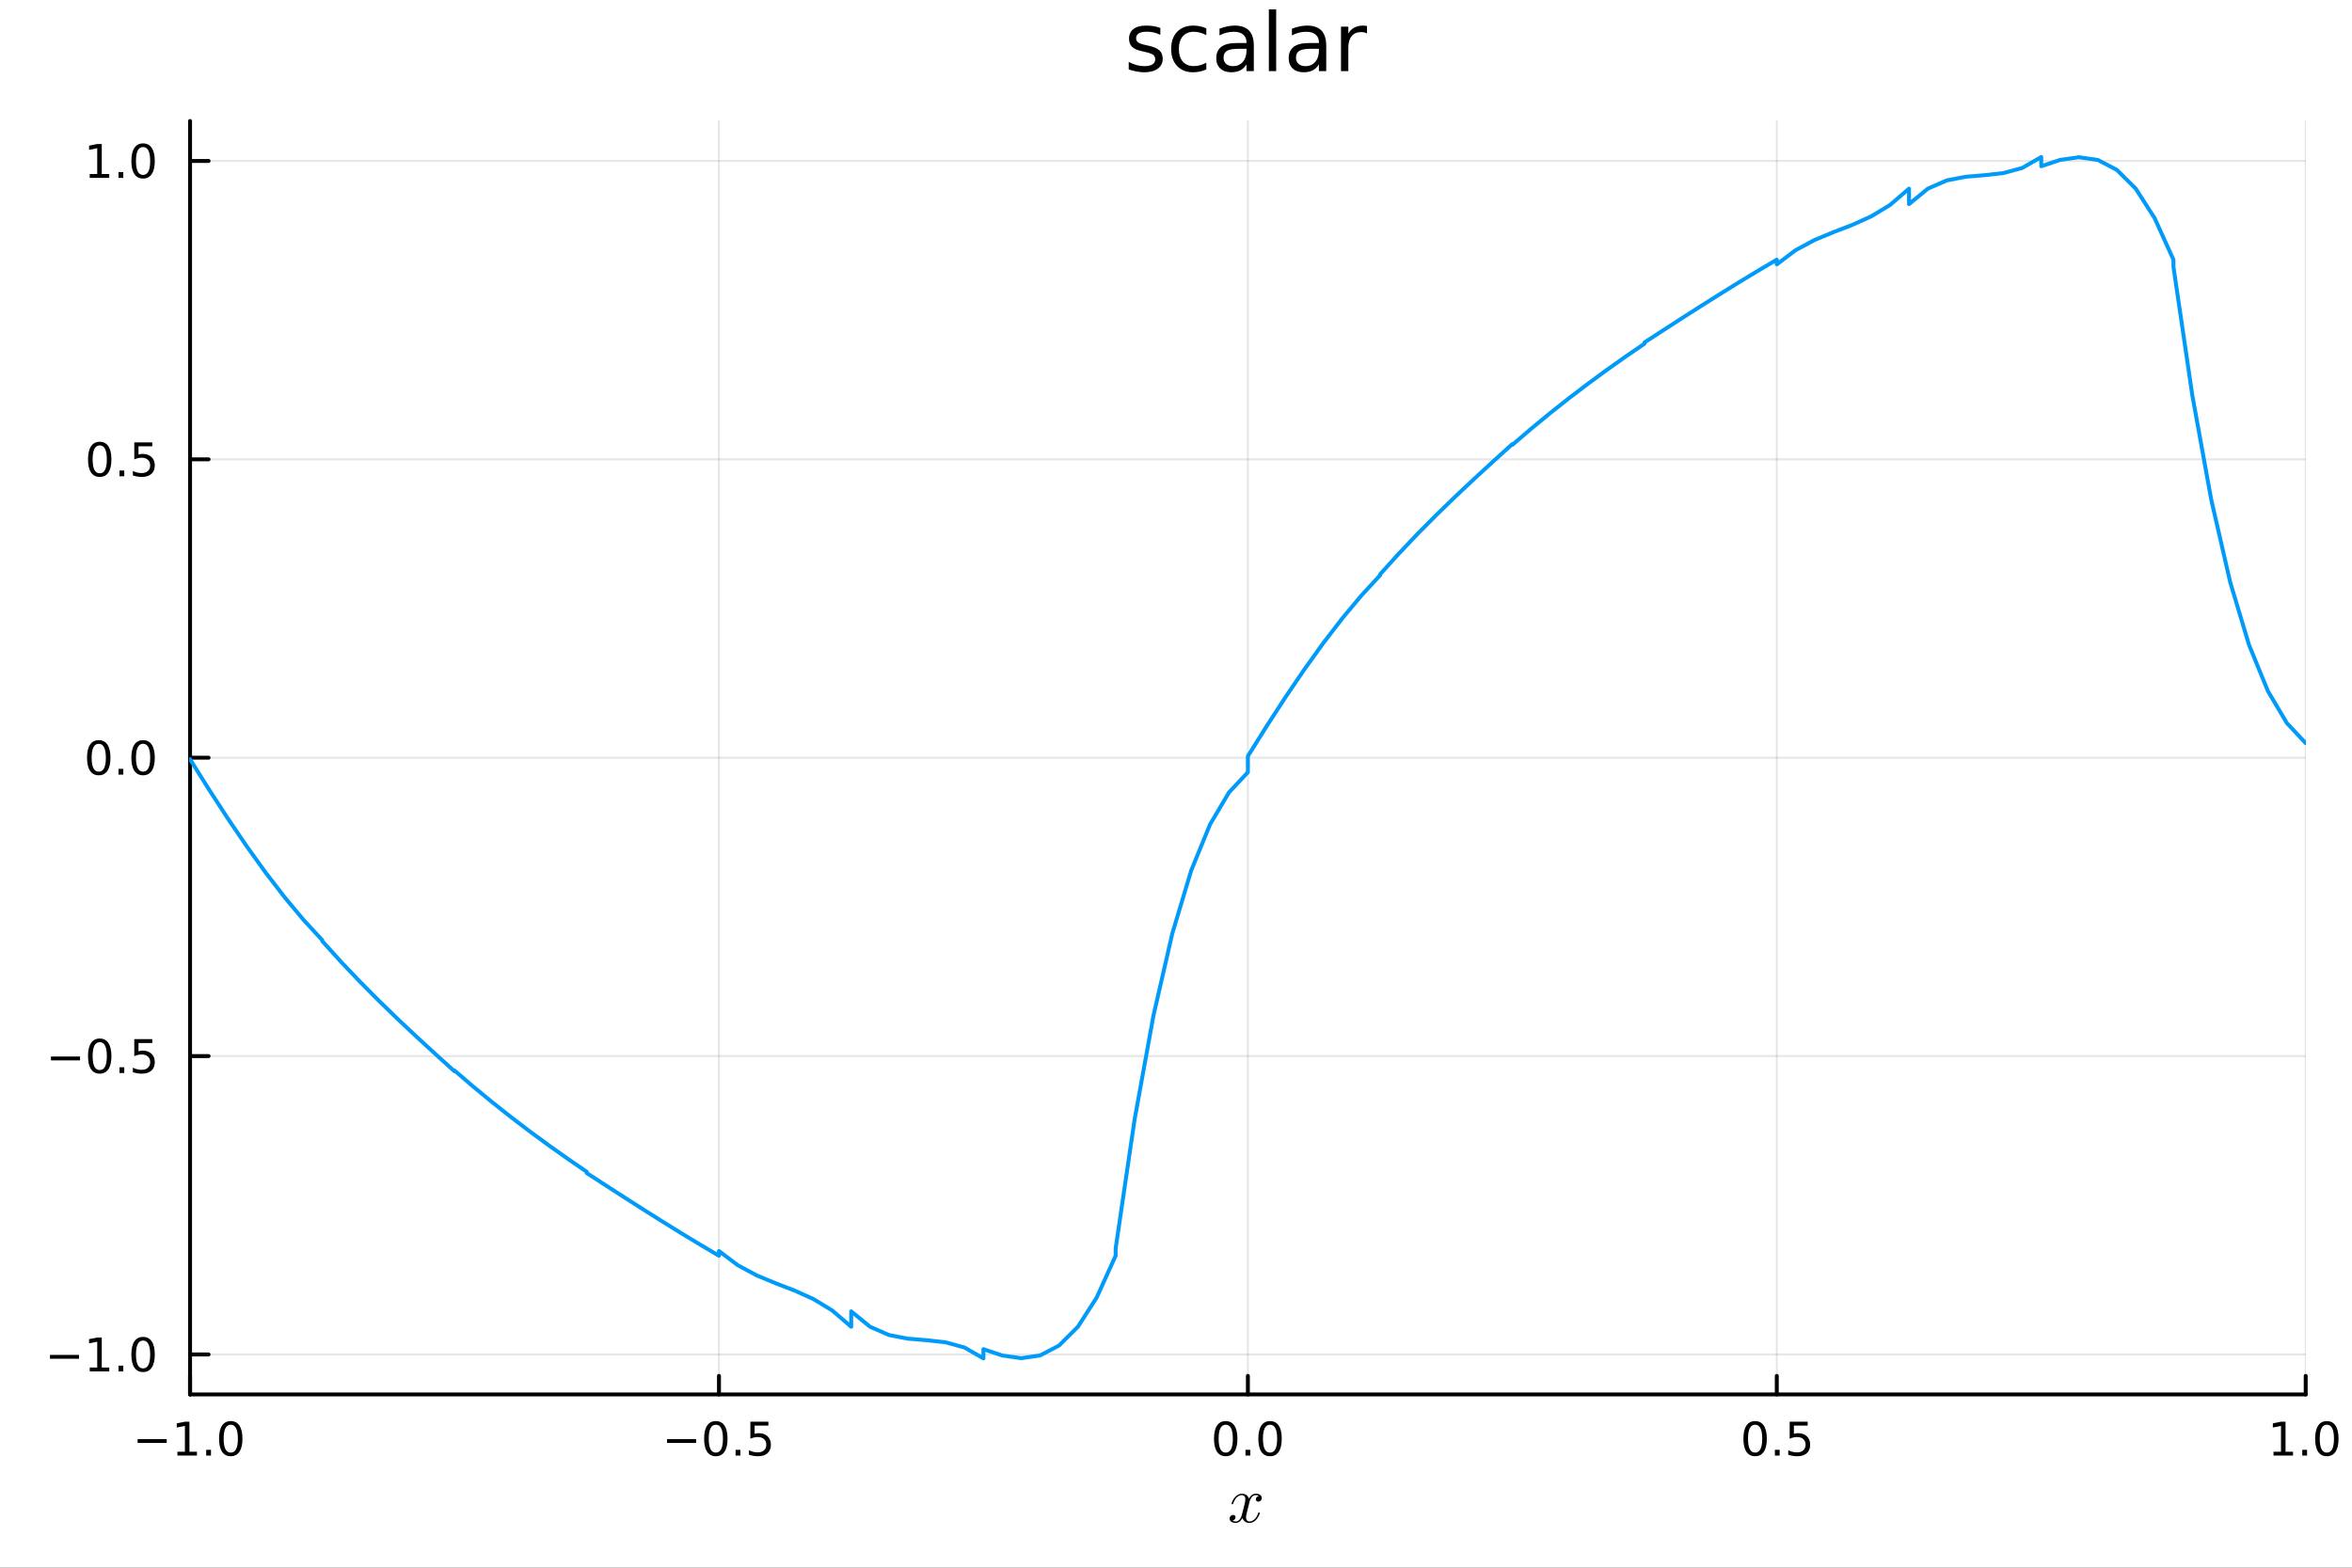 <?xml version="1.0" encoding="utf-8"?>
<svg xmlns="http://www.w3.org/2000/svg" xmlns:xlink="http://www.w3.org/1999/xlink" width="600" height="400" viewBox="0 0 2400 1600">
<rect x="0" y="0" width="2400" height="1600" fill="#333333" stroke="none"/>
<defs>
  <clipPath id="clip500">
    <rect x="0" y="0" width="2400" height="1600"/>
  </clipPath>
</defs>
<path clip-path="url(#clip500)" d="M0 1600 L2400 1600 L2400 0 L0 0  Z" fill="#ffffff" fill-rule="evenodd" fill-opacity="1"/>
<defs>
  <clipPath id="clip501">
    <rect x="480" y="0" width="1681" height="1600"/>
  </clipPath>
</defs>
<path clip-path="url(#clip500)" d="M193.936 1423.18 L2352.76 1423.18 L2352.76 123.472 L193.936 123.472  Z" fill="#ffffff" fill-rule="evenodd" fill-opacity="1"/>
<defs>
  <clipPath id="clip502">
    <rect x="193" y="123" width="2160" height="1301"/>
  </clipPath>
</defs>
<polyline clip-path="url(#clip502)" style="stroke:#000000; stroke-linecap:round; stroke-linejoin:round; stroke-width:2; stroke-opacity:0.1; fill:none" points="193.936,1423.18 193.936,123.472 "/>
<polyline clip-path="url(#clip502)" style="stroke:#000000; stroke-linecap:round; stroke-linejoin:round; stroke-width:2; stroke-opacity:0.1; fill:none" points="733.641,1423.18 733.641,123.472 "/>
<polyline clip-path="url(#clip502)" style="stroke:#000000; stroke-linecap:round; stroke-linejoin:round; stroke-width:2; stroke-opacity:0.1; fill:none" points="1273.35,1423.18 1273.35,123.472 "/>
<polyline clip-path="url(#clip502)" style="stroke:#000000; stroke-linecap:round; stroke-linejoin:round; stroke-width:2; stroke-opacity:0.1; fill:none" points="1813.05,1423.18 1813.05,123.472 "/>
<polyline clip-path="url(#clip502)" style="stroke:#000000; stroke-linecap:round; stroke-linejoin:round; stroke-width:2; stroke-opacity:0.1; fill:none" points="2352.76,1423.18 2352.76,123.472 "/>
<polyline clip-path="url(#clip500)" style="stroke:#000000; stroke-linecap:round; stroke-linejoin:round; stroke-width:4; stroke-opacity:1; fill:none" points="193.936,1423.18 2352.76,1423.18 "/>
<polyline clip-path="url(#clip500)" style="stroke:#000000; stroke-linecap:round; stroke-linejoin:round; stroke-width:4; stroke-opacity:1; fill:none" points="193.936,1423.18 193.936,1404.28 "/>
<polyline clip-path="url(#clip500)" style="stroke:#000000; stroke-linecap:round; stroke-linejoin:round; stroke-width:4; stroke-opacity:1; fill:none" points="733.641,1423.18 733.641,1404.28 "/>
<polyline clip-path="url(#clip500)" style="stroke:#000000; stroke-linecap:round; stroke-linejoin:round; stroke-width:4; stroke-opacity:1; fill:none" points="1273.35,1423.18 1273.35,1404.28 "/>
<polyline clip-path="url(#clip500)" style="stroke:#000000; stroke-linecap:round; stroke-linejoin:round; stroke-width:4; stroke-opacity:1; fill:none" points="1813.05,1423.18 1813.05,1404.28 "/>
<polyline clip-path="url(#clip500)" style="stroke:#000000; stroke-linecap:round; stroke-linejoin:round; stroke-width:4; stroke-opacity:1; fill:none" points="2352.76,1423.18 2352.76,1404.28 "/>
<path clip-path="url(#clip500)" d="M140.464 1468.75 L170.14 1468.75 L170.14 1472.69 L140.464 1472.69 L140.464 1468.75 Z" fill="#000000" fill-rule="nonzero" fill-opacity="1" /><path clip-path="url(#clip500)" d="M181.043 1481.64 L188.681 1481.64 L188.681 1455.28 L180.371 1456.95 L180.371 1452.69 L188.635 1451.02 L193.311 1451.02 L193.311 1481.64 L200.95 1481.64 L200.95 1485.58 L181.043 1485.58 L181.043 1481.64 Z" fill="#000000" fill-rule="nonzero" fill-opacity="1" /><path clip-path="url(#clip500)" d="M210.394 1479.7 L215.278 1479.7 L215.278 1485.58 L210.394 1485.58 L210.394 1479.7 Z" fill="#000000" fill-rule="nonzero" fill-opacity="1" /><path clip-path="url(#clip500)" d="M235.464 1454.1 Q231.852 1454.1 230.024 1457.66 Q228.218 1461.2 228.218 1468.33 Q228.218 1475.44 230.024 1479.01 Q231.852 1482.55 235.464 1482.55 Q239.098 1482.55 240.903 1479.01 Q242.732 1475.44 242.732 1468.33 Q242.732 1461.2 240.903 1457.66 Q239.098 1454.1 235.464 1454.1 M235.464 1450.39 Q241.274 1450.39 244.329 1455 Q247.408 1459.58 247.408 1468.33 Q247.408 1477.06 244.329 1481.67 Q241.274 1486.25 235.464 1486.25 Q229.653 1486.25 226.575 1481.67 Q223.519 1477.06 223.519 1468.33 Q223.519 1459.58 226.575 1455 Q229.653 1450.39 235.464 1450.39 Z" fill="#000000" fill-rule="nonzero" fill-opacity="1" /><path clip-path="url(#clip500)" d="M680.667 1468.75 L710.342 1468.75 L710.342 1472.69 L680.667 1472.69 L680.667 1468.75 Z" fill="#000000" fill-rule="nonzero" fill-opacity="1" /><path clip-path="url(#clip500)" d="M730.435 1454.1 Q726.824 1454.1 724.995 1457.66 Q723.19 1461.2 723.19 1468.33 Q723.19 1475.44 724.995 1479.01 Q726.824 1482.55 730.435 1482.55 Q734.069 1482.55 735.875 1479.01 Q737.703 1475.44 737.703 1468.33 Q737.703 1461.2 735.875 1457.66 Q734.069 1454.1 730.435 1454.1 M730.435 1450.39 Q736.245 1450.39 739.301 1455 Q742.379 1459.58 742.379 1468.33 Q742.379 1477.06 739.301 1481.67 Q736.245 1486.25 730.435 1486.25 Q724.625 1486.25 721.546 1481.67 Q718.491 1477.06 718.491 1468.33 Q718.491 1459.58 721.546 1455 Q724.625 1450.39 730.435 1450.39 Z" fill="#000000" fill-rule="nonzero" fill-opacity="1" /><path clip-path="url(#clip500)" d="M750.597 1479.7 L755.481 1479.7 L755.481 1485.58 L750.597 1485.58 L750.597 1479.7 Z" fill="#000000" fill-rule="nonzero" fill-opacity="1" /><path clip-path="url(#clip500)" d="M765.713 1451.02 L784.069 1451.02 L784.069 1454.96 L769.995 1454.96 L769.995 1463.43 Q771.013 1463.08 772.032 1462.92 Q773.05 1462.73 774.069 1462.73 Q779.856 1462.73 783.236 1465.9 Q786.615 1469.08 786.615 1474.49 Q786.615 1480.07 783.143 1483.17 Q779.671 1486.25 773.351 1486.25 Q771.175 1486.25 768.907 1485.88 Q766.662 1485.51 764.254 1484.77 L764.254 1480.07 Q766.338 1481.2 768.56 1481.76 Q770.782 1482.32 773.259 1482.32 Q777.263 1482.32 779.601 1480.21 Q781.939 1478.1 781.939 1474.49 Q781.939 1470.88 779.601 1468.77 Q777.263 1466.67 773.259 1466.67 Q771.384 1466.67 769.509 1467.08 Q767.657 1467.5 765.713 1468.38 L765.713 1451.02 Z" fill="#000000" fill-rule="nonzero" fill-opacity="1" /><path clip-path="url(#clip500)" d="M1250.73 1454.1 Q1247.12 1454.1 1245.29 1457.66 Q1243.49 1461.2 1243.49 1468.33 Q1243.49 1475.44 1245.29 1479.01 Q1247.12 1482.55 1250.73 1482.55 Q1254.36 1482.55 1256.17 1479.01 Q1258 1475.44 1258 1468.33 Q1258 1461.2 1256.17 1457.66 Q1254.36 1454.1 1250.73 1454.1 M1250.73 1450.39 Q1256.54 1450.39 1259.6 1455 Q1262.67 1459.58 1262.67 1468.33 Q1262.67 1477.06 1259.6 1481.67 Q1256.54 1486.25 1250.73 1486.25 Q1244.92 1486.25 1241.84 1481.67 Q1238.79 1477.06 1238.79 1468.33 Q1238.79 1459.58 1241.84 1455 Q1244.92 1450.39 1250.73 1450.39 Z" fill="#000000" fill-rule="nonzero" fill-opacity="1" /><path clip-path="url(#clip500)" d="M1270.89 1479.7 L1275.78 1479.7 L1275.78 1485.58 L1270.89 1485.58 L1270.89 1479.7 Z" fill="#000000" fill-rule="nonzero" fill-opacity="1" /><path clip-path="url(#clip500)" d="M1295.96 1454.1 Q1292.35 1454.1 1290.52 1457.66 Q1288.72 1461.2 1288.72 1468.33 Q1288.72 1475.44 1290.52 1479.01 Q1292.35 1482.55 1295.96 1482.55 Q1299.6 1482.55 1301.4 1479.01 Q1303.23 1475.44 1303.23 1468.33 Q1303.23 1461.2 1301.4 1457.66 Q1299.6 1454.1 1295.96 1454.1 M1295.96 1450.39 Q1301.77 1450.39 1304.83 1455 Q1307.91 1459.58 1307.91 1468.33 Q1307.91 1477.06 1304.83 1481.67 Q1301.77 1486.25 1295.96 1486.25 Q1290.15 1486.25 1287.07 1481.67 Q1284.02 1477.06 1284.02 1468.33 Q1284.02 1459.58 1287.07 1455 Q1290.15 1450.39 1295.96 1450.39 Z" fill="#000000" fill-rule="nonzero" fill-opacity="1" /><path clip-path="url(#clip500)" d="M1790.93 1454.1 Q1787.32 1454.1 1785.49 1457.66 Q1783.69 1461.2 1783.69 1468.33 Q1783.69 1475.44 1785.49 1479.01 Q1787.32 1482.55 1790.93 1482.55 Q1794.57 1482.55 1796.37 1479.01 Q1798.2 1475.44 1798.2 1468.33 Q1798.2 1461.2 1796.37 1457.66 Q1794.57 1454.1 1790.93 1454.1 M1790.93 1450.39 Q1796.74 1450.39 1799.8 1455 Q1802.88 1459.58 1802.88 1468.33 Q1802.88 1477.06 1799.8 1481.67 Q1796.74 1486.25 1790.93 1486.25 Q1785.12 1486.25 1782.04 1481.67 Q1778.99 1477.06 1778.99 1468.33 Q1778.99 1459.58 1782.04 1455 Q1785.12 1450.39 1790.93 1450.39 Z" fill="#000000" fill-rule="nonzero" fill-opacity="1" /><path clip-path="url(#clip500)" d="M1811.09 1479.7 L1815.98 1479.7 L1815.98 1485.58 L1811.09 1485.58 L1811.09 1479.7 Z" fill="#000000" fill-rule="nonzero" fill-opacity="1" /><path clip-path="url(#clip500)" d="M1826.21 1451.02 L1844.57 1451.02 L1844.57 1454.96 L1830.49 1454.96 L1830.49 1463.43 Q1831.51 1463.08 1832.53 1462.92 Q1833.55 1462.73 1834.57 1462.73 Q1840.35 1462.73 1843.73 1465.9 Q1847.11 1469.08 1847.11 1474.49 Q1847.11 1480.07 1843.64 1483.17 Q1840.17 1486.25 1833.85 1486.25 Q1831.67 1486.25 1829.41 1485.88 Q1827.16 1485.51 1824.75 1484.77 L1824.75 1480.07 Q1826.84 1481.2 1829.06 1481.76 Q1831.28 1482.32 1833.76 1482.32 Q1837.76 1482.32 1840.1 1480.21 Q1842.44 1478.1 1842.44 1474.49 Q1842.44 1470.88 1840.1 1468.77 Q1837.76 1466.67 1833.76 1466.67 Q1831.88 1466.67 1830.01 1467.08 Q1828.16 1467.5 1826.21 1468.38 L1826.21 1451.02 Z" fill="#000000" fill-rule="nonzero" fill-opacity="1" /><path clip-path="url(#clip500)" d="M2319.91 1481.64 L2327.55 1481.64 L2327.55 1455.28 L2319.24 1456.95 L2319.24 1452.69 L2327.5 1451.02 L2332.18 1451.02 L2332.18 1481.64 L2339.82 1481.64 L2339.82 1485.58 L2319.91 1485.58 L2319.91 1481.64 Z" fill="#000000" fill-rule="nonzero" fill-opacity="1" /><path clip-path="url(#clip500)" d="M2349.26 1479.7 L2354.14 1479.7 L2354.14 1485.58 L2349.26 1485.58 L2349.26 1479.7 Z" fill="#000000" fill-rule="nonzero" fill-opacity="1" /><path clip-path="url(#clip500)" d="M2374.33 1454.1 Q2370.72 1454.1 2368.89 1457.66 Q2367.08 1461.2 2367.08 1468.33 Q2367.08 1475.44 2368.89 1479.01 Q2370.72 1482.55 2374.33 1482.55 Q2377.96 1482.55 2379.77 1479.01 Q2381.6 1475.44 2381.6 1468.33 Q2381.6 1461.2 2379.77 1457.66 Q2377.96 1454.1 2374.33 1454.1 M2374.33 1450.39 Q2380.14 1450.39 2383.2 1455 Q2386.27 1459.58 2386.27 1468.33 Q2386.27 1477.06 2383.2 1481.67 Q2380.14 1486.25 2374.33 1486.25 Q2368.52 1486.25 2365.44 1481.67 Q2362.39 1477.06 2362.39 1468.33 Q2362.39 1459.58 2365.44 1455 Q2368.52 1450.39 2374.33 1450.39 Z" fill="#000000" fill-rule="nonzero" fill-opacity="1" /><path clip-path="url(#clip500)" d="M1287.52 1528.8 Q1287.52 1530.61 1286.39 1531.64 Q1285.26 1532.64 1283.98 1532.64 Q1282.75 1532.64 1282.11 1531.93 Q1281.46 1531.22 1281.46 1530.32 Q1281.46 1529.09 1282.37 1528.03 Q1283.27 1526.97 1284.62 1526.74 Q1283.3 1525.91 1281.34 1525.91 Q1280.05 1525.91 1278.92 1526.58 Q1277.83 1527.26 1277.15 1528.13 Q1276.5 1529 1275.93 1530.25 Q1275.38 1531.48 1275.15 1532.22 Q1274.96 1532.93 1274.8 1533.7 L1272.54 1542.72 Q1271.45 1547 1271.45 1548.51 Q1271.45 1550.38 1272.35 1551.64 Q1273.25 1552.86 1275.06 1552.86 Q1275.76 1552.86 1276.57 1552.67 Q1277.37 1552.44 1278.41 1551.86 Q1279.47 1551.25 1280.4 1550.35 Q1281.37 1549.42 1282.3 1547.84 Q1283.24 1546.26 1283.85 1544.23 Q1284.04 1543.52 1284.69 1543.52 Q1285.49 1543.52 1285.49 1544.17 Q1285.49 1544.71 1285.04 1545.87 Q1284.62 1547 1283.69 1548.48 Q1282.79 1549.93 1281.59 1551.25 Q1280.4 1552.54 1278.63 1553.44 Q1276.86 1554.34 1274.93 1554.34 Q1272.16 1554.34 1270.32 1552.86 Q1268.49 1551.38 1267.81 1549.32 Q1267.65 1549.61 1267.42 1550 Q1267.2 1550.38 1266.52 1551.25 Q1265.88 1552.09 1265.14 1552.73 Q1264.4 1553.34 1263.24 1553.83 Q1262.11 1554.34 1260.89 1554.34 Q1259.34 1554.34 1257.95 1553.89 Q1256.6 1553.44 1255.64 1552.41 Q1254.67 1551.38 1254.67 1549.96 Q1254.67 1548.38 1255.73 1547.29 Q1256.83 1546.16 1258.31 1546.16 Q1259.24 1546.16 1259.98 1546.71 Q1260.76 1547.26 1260.76 1548.45 Q1260.76 1549.77 1259.85 1550.77 Q1258.95 1551.77 1257.66 1552.02 Q1258.98 1552.86 1260.95 1552.86 Q1263.08 1552.86 1264.75 1550.99 Q1266.42 1549.13 1267.23 1546 Q1269.23 1538.5 1270 1535.15 Q1270.77 1531.77 1270.77 1530.32 Q1270.77 1528.96 1270.42 1528.03 Q1270.06 1527.1 1269.45 1526.68 Q1268.87 1526.23 1268.32 1526.07 Q1267.81 1525.91 1267.23 1525.91 Q1266.26 1525.91 1265.17 1526.29 Q1264.11 1526.68 1262.82 1527.58 Q1261.56 1528.45 1260.37 1530.25 Q1259.18 1532.06 1258.37 1534.54 Q1258.21 1535.28 1257.5 1535.28 Q1256.73 1535.24 1256.73 1534.6 Q1256.73 1534.05 1257.15 1532.93 Q1257.6 1531.77 1258.5 1530.32 Q1259.44 1528.87 1260.63 1527.58 Q1261.85 1526.26 1263.62 1525.36 Q1265.43 1524.46 1267.36 1524.46 Q1268.23 1524.46 1269.07 1524.65 Q1269.93 1524.81 1270.97 1525.29 Q1272.03 1525.78 1272.96 1526.84 Q1273.9 1527.9 1274.48 1529.45 Q1274.86 1528.71 1275.38 1528 Q1275.93 1527.29 1276.76 1526.42 Q1277.63 1525.52 1278.82 1525 Q1280.05 1524.46 1281.4 1524.46 Q1282.72 1524.46 1284.01 1524.81 Q1285.3 1525.13 1286.39 1526.19 Q1287.52 1527.23 1287.52 1528.8 Z" fill="#000000" fill-rule="nonzero" fill-opacity="1" /><polyline clip-path="url(#clip502)" style="stroke:#000000; stroke-linecap:round; stroke-linejoin:round; stroke-width:2; stroke-opacity:0.1; fill:none" points="193.936,1382.38 2352.76,1382.38 "/>
<polyline clip-path="url(#clip502)" style="stroke:#000000; stroke-linecap:round; stroke-linejoin:round; stroke-width:2; stroke-opacity:0.1; fill:none" points="193.936,1077.85 2352.76,1077.85 "/>
<polyline clip-path="url(#clip502)" style="stroke:#000000; stroke-linecap:round; stroke-linejoin:round; stroke-width:2; stroke-opacity:0.1; fill:none" points="193.936,773.326 2352.76,773.326 "/>
<polyline clip-path="url(#clip502)" style="stroke:#000000; stroke-linecap:round; stroke-linejoin:round; stroke-width:2; stroke-opacity:0.1; fill:none" points="193.936,468.8 2352.76,468.8 "/>
<polyline clip-path="url(#clip502)" style="stroke:#000000; stroke-linecap:round; stroke-linejoin:round; stroke-width:2; stroke-opacity:0.1; fill:none" points="193.936,164.275 2352.76,164.275 "/>
<polyline clip-path="url(#clip500)" style="stroke:#000000; stroke-linecap:round; stroke-linejoin:round; stroke-width:4; stroke-opacity:1; fill:none" points="193.936,1423.18 193.936,123.472 "/>
<polyline clip-path="url(#clip500)" style="stroke:#000000; stroke-linecap:round; stroke-linejoin:round; stroke-width:4; stroke-opacity:1; fill:none" points="193.936,1382.38 212.834,1382.38 "/>
<polyline clip-path="url(#clip500)" style="stroke:#000000; stroke-linecap:round; stroke-linejoin:round; stroke-width:4; stroke-opacity:1; fill:none" points="193.936,1077.85 212.834,1077.85 "/>
<polyline clip-path="url(#clip500)" style="stroke:#000000; stroke-linecap:round; stroke-linejoin:round; stroke-width:4; stroke-opacity:1; fill:none" points="193.936,773.326 212.834,773.326 "/>
<polyline clip-path="url(#clip500)" style="stroke:#000000; stroke-linecap:round; stroke-linejoin:round; stroke-width:4; stroke-opacity:1; fill:none" points="193.936,468.8 212.834,468.8 "/>
<polyline clip-path="url(#clip500)" style="stroke:#000000; stroke-linecap:round; stroke-linejoin:round; stroke-width:4; stroke-opacity:1; fill:none" points="193.936,164.275 212.834,164.275 "/>
<path clip-path="url(#clip500)" d="M50.992 1382.83 L80.668 1382.83 L80.668 1386.76 L50.992 1386.76 L50.992 1382.83 Z" fill="#000000" fill-rule="nonzero" fill-opacity="1" /><path clip-path="url(#clip500)" d="M91.571 1395.72 L99.21 1395.72 L99.21 1369.36 L90.899 1371.02 L90.899 1366.76 L99.163 1365.1 L103.839 1365.1 L103.839 1395.72 L111.478 1395.72 L111.478 1399.66 L91.571 1399.66 L91.571 1395.72 Z" fill="#000000" fill-rule="nonzero" fill-opacity="1" /><path clip-path="url(#clip500)" d="M120.922 1393.78 L125.807 1393.78 L125.807 1399.66 L120.922 1399.66 L120.922 1393.78 Z" fill="#000000" fill-rule="nonzero" fill-opacity="1" /><path clip-path="url(#clip500)" d="M145.992 1368.18 Q142.381 1368.18 140.552 1371.74 Q138.746 1375.28 138.746 1382.41 Q138.746 1389.52 140.552 1393.08 Q142.381 1396.62 145.992 1396.62 Q149.626 1396.62 151.431 1393.08 Q153.26 1389.52 153.26 1382.41 Q153.26 1375.28 151.431 1371.74 Q149.626 1368.18 145.992 1368.18 M145.992 1364.47 Q151.802 1364.47 154.857 1369.08 Q157.936 1373.66 157.936 1382.41 Q157.936 1391.14 154.857 1395.75 Q151.802 1400.33 145.992 1400.33 Q140.181 1400.33 137.103 1395.75 Q134.047 1391.14 134.047 1382.41 Q134.047 1373.66 137.103 1369.08 Q140.181 1364.47 145.992 1364.47 Z" fill="#000000" fill-rule="nonzero" fill-opacity="1" /><path clip-path="url(#clip500)" d="M51.987 1078.3 L81.663 1078.3 L81.663 1082.24 L51.987 1082.24 L51.987 1078.3 Z" fill="#000000" fill-rule="nonzero" fill-opacity="1" /><path clip-path="url(#clip500)" d="M101.756 1063.65 Q98.145 1063.65 96.316 1067.21 Q94.51 1070.76 94.51 1077.89 Q94.51 1084.99 96.316 1088.56 Q98.145 1092.1 101.756 1092.1 Q105.39 1092.1 107.196 1088.56 Q109.024 1084.99 109.024 1077.89 Q109.024 1070.76 107.196 1067.21 Q105.39 1063.65 101.756 1063.65 M101.756 1059.95 Q107.566 1059.95 110.621 1064.55 Q113.7 1069.14 113.7 1077.89 Q113.7 1086.61 110.621 1091.22 Q107.566 1095.8 101.756 1095.8 Q95.946 1095.8 92.867 1091.22 Q89.811 1086.61 89.811 1077.89 Q89.811 1069.14 92.867 1064.55 Q95.946 1059.95 101.756 1059.95 Z" fill="#000000" fill-rule="nonzero" fill-opacity="1" /><path clip-path="url(#clip500)" d="M121.918 1089.25 L126.802 1089.25 L126.802 1095.13 L121.918 1095.13 L121.918 1089.25 Z" fill="#000000" fill-rule="nonzero" fill-opacity="1" /><path clip-path="url(#clip500)" d="M137.033 1060.57 L155.39 1060.57 L155.39 1064.51 L141.316 1064.51 L141.316 1072.98 Q142.334 1072.63 143.353 1072.47 Q144.371 1072.28 145.39 1072.28 Q151.177 1072.28 154.556 1075.46 Q157.936 1078.63 157.936 1084.04 Q157.936 1089.62 154.464 1092.72 Q150.992 1095.8 144.672 1095.8 Q142.496 1095.8 140.228 1095.43 Q137.982 1095.06 135.575 1094.32 L135.575 1089.62 Q137.658 1090.76 139.881 1091.31 Q142.103 1091.87 144.58 1091.87 Q148.584 1091.87 150.922 1089.76 Q153.26 1087.65 153.26 1084.04 Q153.26 1080.43 150.922 1078.33 Q148.584 1076.22 144.58 1076.22 Q142.705 1076.22 140.83 1076.64 Q138.978 1077.05 137.033 1077.93 L137.033 1060.57 Z" fill="#000000" fill-rule="nonzero" fill-opacity="1" /><path clip-path="url(#clip500)" d="M100.76 759.125 Q97.149 759.125 95.321 762.689 Q93.515 766.231 93.515 773.361 Q93.515 780.467 95.321 784.032 Q97.149 787.574 100.76 787.574 Q104.395 787.574 106.2 784.032 Q108.029 780.467 108.029 773.361 Q108.029 766.231 106.2 762.689 Q104.395 759.125 100.76 759.125 M100.76 755.421 Q106.571 755.421 109.626 760.027 Q112.705 764.611 112.705 773.361 Q112.705 782.088 109.626 786.694 Q106.571 791.277 100.76 791.277 Q94.95 791.277 91.871 786.694 Q88.816 782.088 88.816 773.361 Q88.816 764.611 91.871 760.027 Q94.95 755.421 100.76 755.421 Z" fill="#000000" fill-rule="nonzero" fill-opacity="1" /><path clip-path="url(#clip500)" d="M120.922 784.726 L125.807 784.726 L125.807 790.606 L120.922 790.606 L120.922 784.726 Z" fill="#000000" fill-rule="nonzero" fill-opacity="1" /><path clip-path="url(#clip500)" d="M145.992 759.125 Q142.381 759.125 140.552 762.689 Q138.746 766.231 138.746 773.361 Q138.746 780.467 140.552 784.032 Q142.381 787.574 145.992 787.574 Q149.626 787.574 151.431 784.032 Q153.26 780.467 153.26 773.361 Q153.26 766.231 151.431 762.689 Q149.626 759.125 145.992 759.125 M145.992 755.421 Q151.802 755.421 154.857 760.027 Q157.936 764.611 157.936 773.361 Q157.936 782.088 154.857 786.694 Q151.802 791.277 145.992 791.277 Q140.181 791.277 137.103 786.694 Q134.047 782.088 134.047 773.361 Q134.047 764.611 137.103 760.027 Q140.181 755.421 145.992 755.421 Z" fill="#000000" fill-rule="nonzero" fill-opacity="1" /><path clip-path="url(#clip500)" d="M101.756 454.599 Q98.145 454.599 96.316 458.164 Q94.51 461.706 94.51 468.835 Q94.51 475.942 96.316 479.506 Q98.145 483.048 101.756 483.048 Q105.39 483.048 107.196 479.506 Q109.024 475.942 109.024 468.835 Q109.024 461.706 107.196 458.164 Q105.39 454.599 101.756 454.599 M101.756 450.895 Q107.566 450.895 110.621 455.502 Q113.7 460.085 113.7 468.835 Q113.7 477.562 110.621 482.168 Q107.566 486.752 101.756 486.752 Q95.946 486.752 92.867 482.168 Q89.811 477.562 89.811 468.835 Q89.811 460.085 92.867 455.502 Q95.946 450.895 101.756 450.895 Z" fill="#000000" fill-rule="nonzero" fill-opacity="1" /><path clip-path="url(#clip500)" d="M121.918 480.201 L126.802 480.201 L126.802 486.08 L121.918 486.08 L121.918 480.201 Z" fill="#000000" fill-rule="nonzero" fill-opacity="1" /><path clip-path="url(#clip500)" d="M137.033 451.52 L155.39 451.52 L155.39 455.456 L141.316 455.456 L141.316 463.928 Q142.334 463.581 143.353 463.419 Q144.371 463.233 145.39 463.233 Q151.177 463.233 154.556 466.405 Q157.936 469.576 157.936 474.993 Q157.936 480.571 154.464 483.673 Q150.992 486.752 144.672 486.752 Q142.496 486.752 140.228 486.381 Q137.982 486.011 135.575 485.27 L135.575 480.571 Q137.658 481.705 139.881 482.261 Q142.103 482.817 144.58 482.817 Q148.584 482.817 150.922 480.71 Q153.26 478.604 153.26 474.993 Q153.26 471.381 150.922 469.275 Q148.584 467.169 144.58 467.169 Q142.705 467.169 140.83 467.585 Q138.978 468.002 137.033 468.881 L137.033 451.52 Z" fill="#000000" fill-rule="nonzero" fill-opacity="1" /><path clip-path="url(#clip500)" d="M91.571 177.62 L99.21 177.62 L99.21 151.254 L90.899 152.921 L90.899 148.662 L99.163 146.995 L103.839 146.995 L103.839 177.62 L111.478 177.62 L111.478 181.555 L91.571 181.555 L91.571 177.62 Z" fill="#000000" fill-rule="nonzero" fill-opacity="1" /><path clip-path="url(#clip500)" d="M120.922 175.675 L125.807 175.675 L125.807 181.555 L120.922 181.555 L120.922 175.675 Z" fill="#000000" fill-rule="nonzero" fill-opacity="1" /><path clip-path="url(#clip500)" d="M145.992 150.074 Q142.381 150.074 140.552 153.638 Q138.746 157.18 138.746 164.31 Q138.746 171.416 140.552 174.981 Q142.381 178.523 145.992 178.523 Q149.626 178.523 151.431 174.981 Q153.26 171.416 153.26 164.31 Q153.26 157.18 151.431 153.638 Q149.626 150.074 145.992 150.074 M145.992 146.37 Q151.802 146.37 154.857 150.976 Q157.936 155.56 157.936 164.31 Q157.936 173.036 154.857 177.643 Q151.802 182.226 145.992 182.226 Q140.181 182.226 137.103 177.643 Q134.047 173.036 134.047 164.31 Q134.047 155.56 137.103 150.976 Q140.181 146.37 145.992 146.37 Z" fill="#000000" fill-rule="nonzero" fill-opacity="1" /><path clip-path="url(#clip500)" d="M1184 28.543 L1184 35.591 Q1180.84 33.971 1177.44 33.161 Q1174.04 32.35 1170.39 32.35 Q1164.84 32.35 1162.05 34.052 Q1159.29 35.753 1159.29 39.156 Q1159.29 41.749 1161.28 43.248 Q1163.26 44.706 1169.26 46.043 L1171.81 46.61 Q1179.75 48.311 1183.07 51.43 Q1186.43 54.509 1186.43 60.059 Q1186.43 66.378 1181.41 70.064 Q1176.43 73.751 1167.68 73.751 Q1164.03 73.751 1160.06 73.022 Q1156.13 72.333 1151.76 70.915 L1151.76 63.218 Q1155.89 65.365 1159.9 66.459 Q1163.91 67.512 1167.84 67.512 Q1173.11 67.512 1175.94 65.73 Q1178.78 63.907 1178.78 60.626 Q1178.78 57.588 1176.71 55.967 Q1174.69 54.347 1167.76 52.848 L1165.17 52.24 Q1158.24 50.782 1155.16 47.785 Q1152.08 44.746 1152.08 39.48 Q1152.08 33.08 1156.62 29.596 Q1161.16 26.112 1169.5 26.112 Q1173.63 26.112 1177.28 26.72 Q1180.92 27.327 1184 28.543 Z" fill="#000000" fill-rule="nonzero" fill-opacity="1" /><path clip-path="url(#clip500)" d="M1230.95 28.948 L1230.95 35.915 Q1227.79 34.173 1224.59 33.323 Q1221.43 32.431 1218.19 32.431 Q1210.94 32.431 1206.93 37.05 Q1202.92 41.627 1202.92 49.931 Q1202.92 58.236 1206.93 62.854 Q1210.94 67.431 1218.19 67.431 Q1221.43 67.431 1224.59 66.581 Q1227.79 65.689 1230.95 63.948 L1230.95 70.834 Q1227.83 72.292 1224.47 73.022 Q1221.15 73.751 1217.38 73.751 Q1207.13 73.751 1201.1 67.31 Q1195.06 60.869 1195.06 49.931 Q1195.06 38.832 1201.14 32.472 Q1207.26 26.112 1217.87 26.112 Q1221.31 26.112 1224.59 26.841 Q1227.87 27.53 1230.95 28.948 Z" fill="#000000" fill-rule="nonzero" fill-opacity="1" /><path clip-path="url(#clip500)" d="M1264.54 49.769 Q1255.5 49.769 1252.02 51.835 Q1248.53 53.901 1248.53 58.884 Q1248.53 62.854 1251.13 65.203 Q1253.76 67.512 1258.26 67.512 Q1264.45 67.512 1268.18 63.137 Q1271.95 58.722 1271.95 51.43 L1271.95 49.769 L1264.54 49.769 M1279.4 46.691 L1279.4 72.576 L1271.95 72.576 L1271.95 65.689 Q1269.4 69.821 1265.59 71.806 Q1261.78 73.751 1256.27 73.751 Q1249.3 73.751 1245.17 69.862 Q1241.08 65.933 1241.08 59.37 Q1241.08 51.714 1246.18 47.825 Q1251.33 43.936 1261.5 43.936 L1271.95 43.936 L1271.95 43.207 Q1271.95 38.062 1268.55 35.267 Q1265.18 32.431 1259.07 32.431 Q1255.18 32.431 1251.49 33.363 Q1247.81 34.295 1244.4 36.158 L1244.4 29.272 Q1248.49 27.692 1252.34 26.922 Q1256.19 26.112 1259.84 26.112 Q1269.68 26.112 1274.54 31.216 Q1279.4 36.32 1279.4 46.691 Z" fill="#000000" fill-rule="nonzero" fill-opacity="1" /><path clip-path="url(#clip500)" d="M1294.75 9.544 L1302.21 9.544 L1302.21 72.576 L1294.75 72.576 L1294.75 9.544 Z" fill="#000000" fill-rule="nonzero" fill-opacity="1" /><path clip-path="url(#clip500)" d="M1338.42 49.769 Q1329.39 49.769 1325.91 51.835 Q1322.42 53.901 1322.42 58.884 Q1322.42 62.854 1325.02 65.203 Q1327.65 67.512 1332.14 67.512 Q1338.34 67.512 1342.07 63.137 Q1345.84 58.722 1345.84 51.43 L1345.84 49.769 L1338.42 49.769 M1353.29 46.691 L1353.29 72.576 L1345.84 72.576 L1345.84 65.689 Q1343.28 69.821 1339.48 71.806 Q1335.67 73.751 1330.16 73.751 Q1323.19 73.751 1319.06 69.862 Q1314.97 65.933 1314.97 59.37 Q1314.97 51.714 1320.07 47.825 Q1325.22 43.936 1335.39 43.936 L1345.84 43.936 L1345.84 43.207 Q1345.84 38.062 1342.43 35.267 Q1339.07 32.431 1332.96 32.431 Q1329.07 32.431 1325.38 33.363 Q1321.69 34.295 1318.29 36.158 L1318.29 29.272 Q1322.38 27.692 1326.23 26.922 Q1330.08 26.112 1333.72 26.112 Q1343.57 26.112 1348.43 31.216 Q1353.29 36.32 1353.29 46.691 Z" fill="#000000" fill-rule="nonzero" fill-opacity="1" /><path clip-path="url(#clip500)" d="M1394.93 34.173 Q1393.68 33.444 1392.18 33.12 Q1390.72 32.756 1388.94 32.756 Q1382.62 32.756 1379.22 36.888 Q1375.85 40.979 1375.85 48.676 L1375.85 72.576 L1368.36 72.576 L1368.36 27.206 L1375.85 27.206 L1375.85 34.254 Q1378.2 30.122 1381.97 28.138 Q1385.74 26.112 1391.13 26.112 Q1391.9 26.112 1392.83 26.234 Q1393.76 26.315 1394.89 26.517 L1394.93 34.173 Z" fill="#000000" fill-rule="nonzero" fill-opacity="1" /><polyline clip-path="url(#clip502)" style="stroke:#009af9; stroke-linecap:round; stroke-linejoin:round; stroke-width:4; stroke-opacity:1; fill:none" points="193.936,774.929 213.211,805.7 232.486,835.372 251.762,863.725 271.037,890.54 290.312,915.599 309.587,938.682 328.862,959.571 328.862,960.533 348.137,981.817 367.413,1002.08 386.688,1021.48 405.963,1040.16 425.238,1058.28 444.513,1075.98 463.788,1093.41 463.788,1092.59 483.064,1109.14 502.339,1125.02 521.614,1140.27 540.889,1154.95 560.164,1169.09 579.44,1182.75 598.715,1195.96 598.715,1197.23 617.99,1209.73 637.265,1222.16 656.54,1234.48 675.815,1246.63 695.091,1258.57 714.366,1270.25 733.641,1281.62 733.641,1276.82 752.916,1291.35 772.191,1301.72 791.467,1309.71 810.742,1317.15 830.017,1325.82 849.292,1337.54 868.567,1354.11 868.567,1338.37 887.842,1354.13 907.118,1362.55 926.393,1366.25 945.668,1367.85 964.943,1369.99 984.218,1375.3 1003.49,1386.4 1003.49,1376.98 1022.77,1383.45 1042.04,1386.18 1061.32,1383.38 1080.59,1373.3 1099.87,1354.14 1119.14,1324.15 1138.42,1281.54 1138.42,1274.15 1157.69,1142.94 1176.97,1036.64 1196.25,952.656 1215.52,888.402 1234.8,841.293 1254.07,808.743 1273.35,788.167 1273.35,771.723 1292.62,740.952 1311.9,711.28 1331.17,682.927 1350.45,656.112 1369.72,631.053 1389,607.97 1408.27,587.081 1408.27,586.119 1427.55,564.835 1446.82,544.569 1466.1,525.169 1485.37,506.487 1504.65,488.372 1523.92,470.672 1543.2,453.239 1543.2,454.063 1562.47,437.515 1581.75,421.636 1601.02,406.382 1620.3,391.706 1639.57,377.562 1658.85,363.906 1678.12,350.691 1678.12,349.417 1697.4,336.919 1716.68,324.487 1735.95,312.171 1755.23,300.018 1774.5,288.078 1793.78,276.398 1813.05,265.029 1813.05,269.832 1832.33,255.299 1851.6,244.936 1870.88,236.939 1890.15,229.504 1909.43,220.829 1928.7,209.11 1947.98,192.544 1947.98,208.277 1967.25,192.518 1986.53,184.103 2005.8,180.406 2025.08,178.801 2044.35,176.658 2063.63,171.353 2082.9,160.256 2082.9,169.669 2102.18,163.198 2121.45,160.473 2140.73,163.269 2160,173.356 2179.28,192.51 2198.55,222.503 2217.83,265.108 2217.83,272.505 2237.1,403.71 2256.38,510.011 2275.66,593.996 2294.93,658.25 2314.21,705.359 2333.48,737.909 2352.76,758.485 "/>
</svg>
